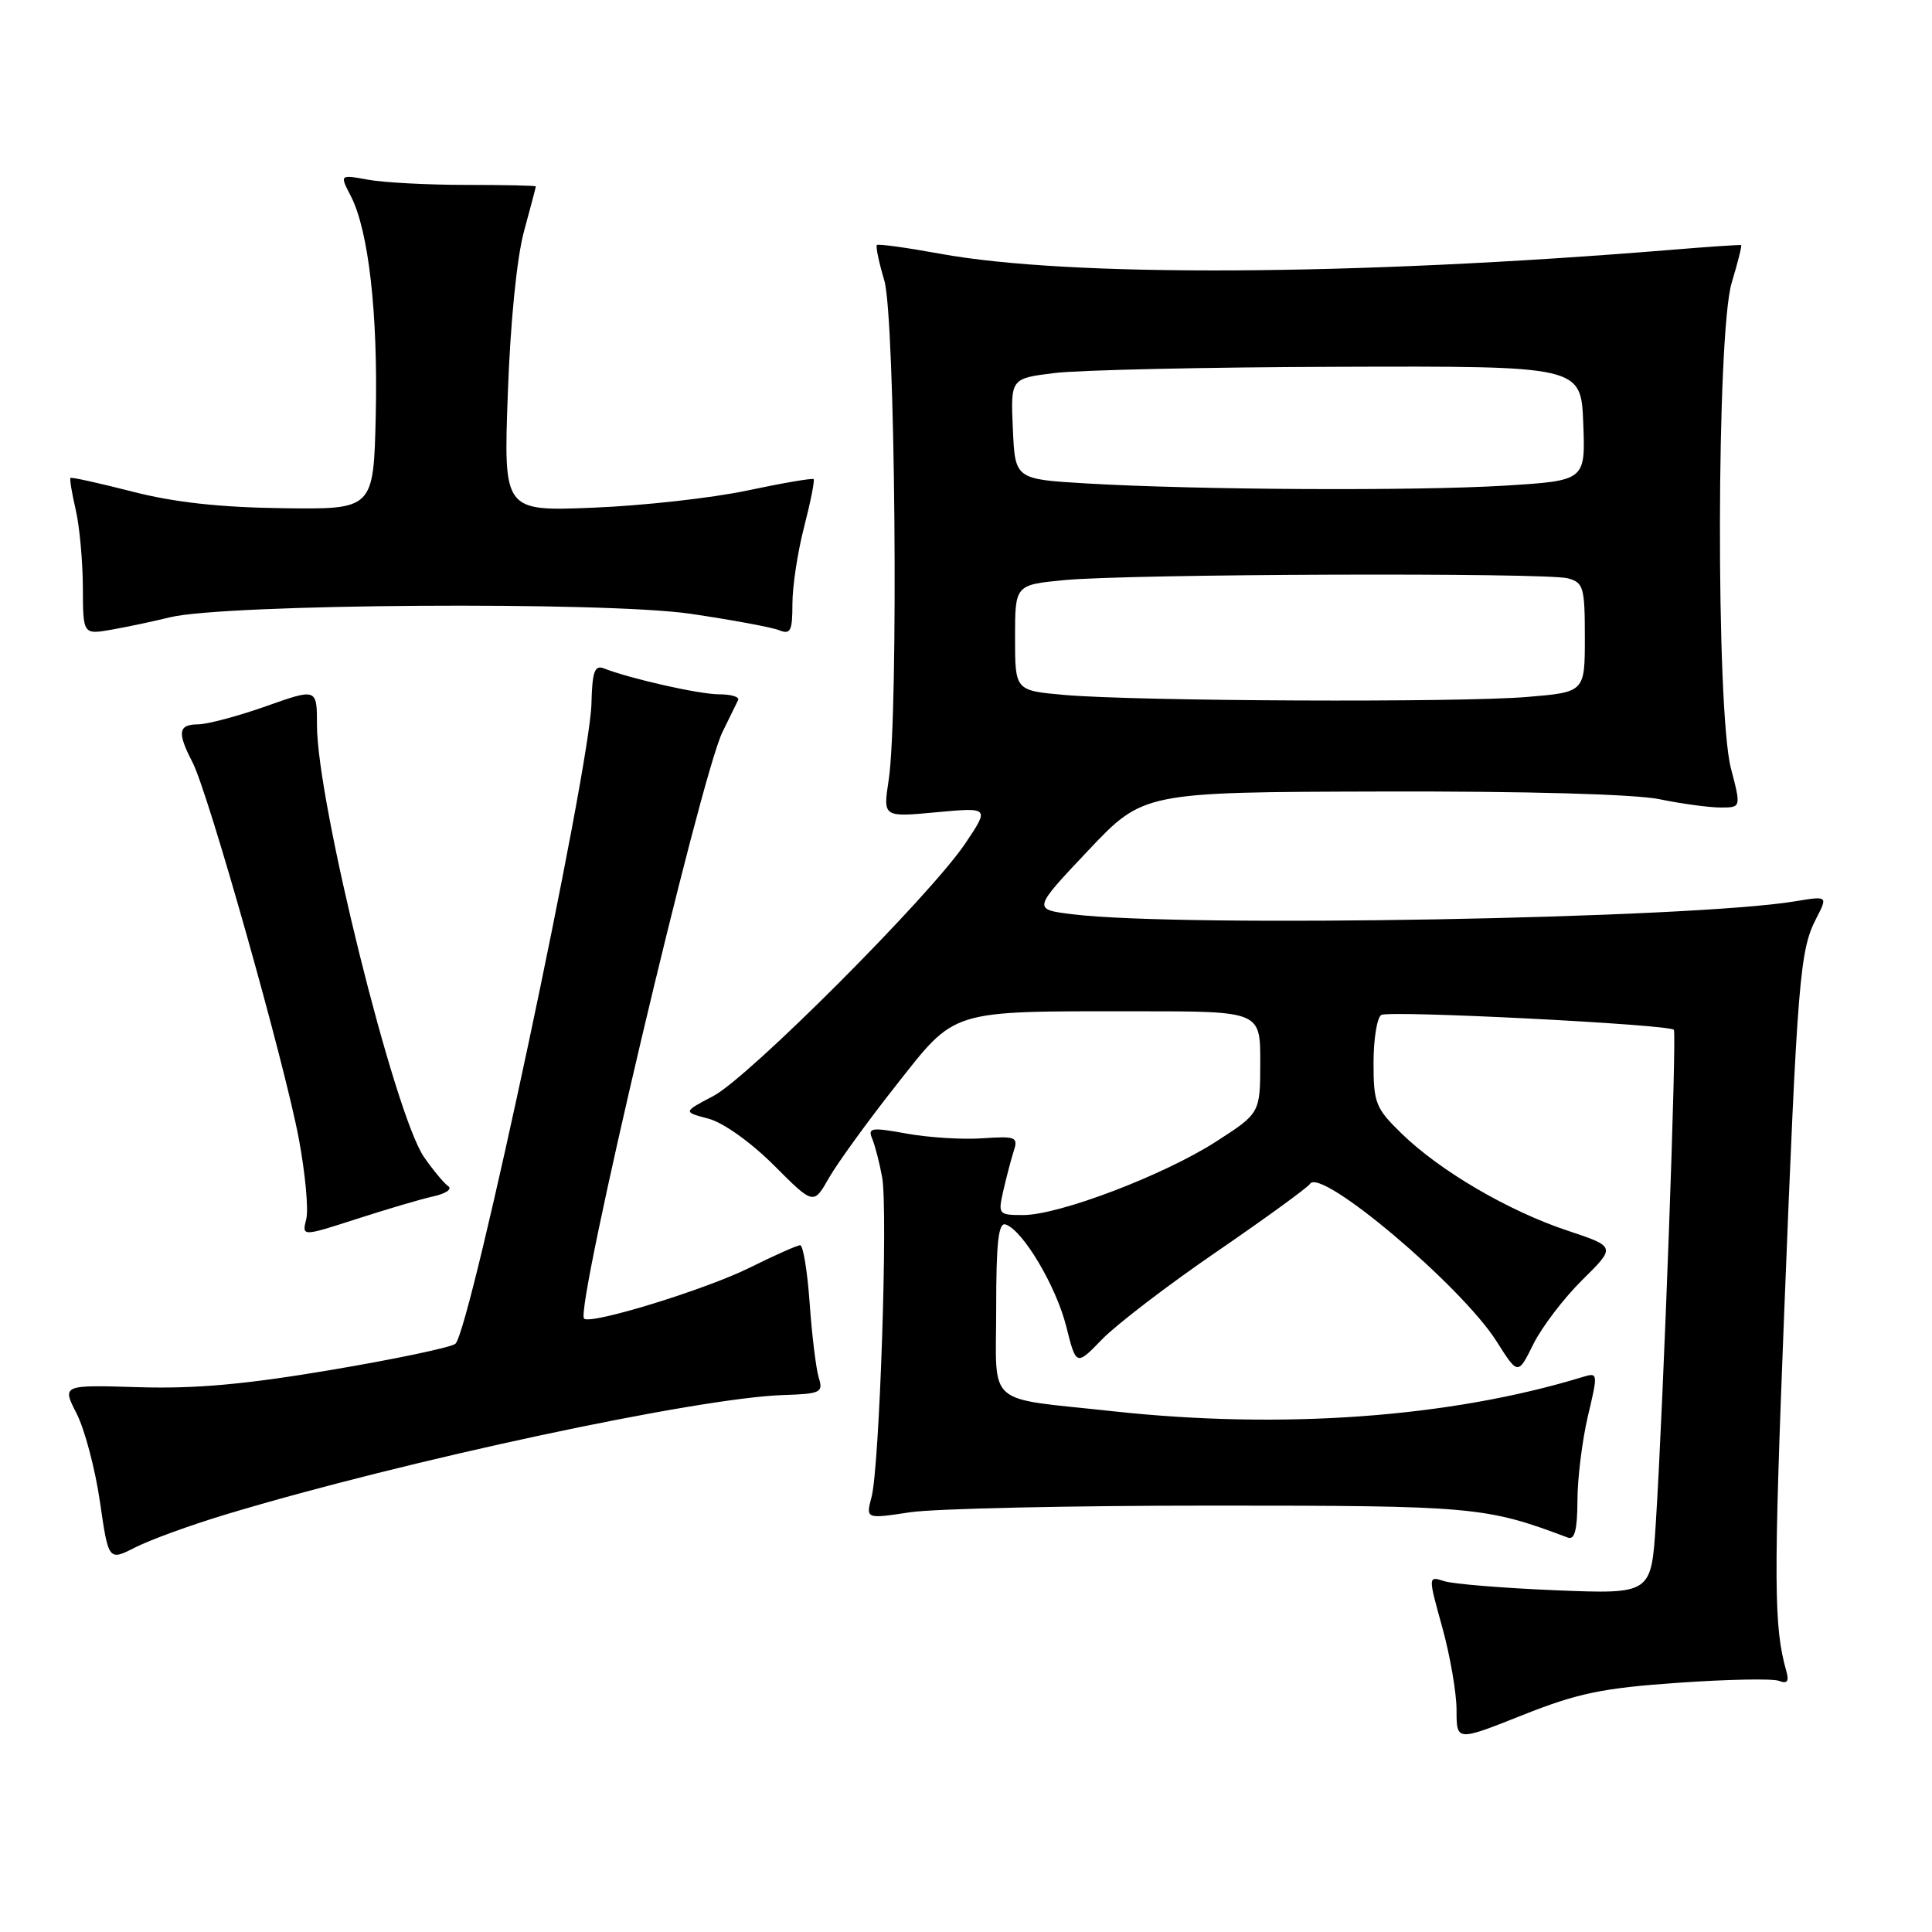 <?xml version="1.0" encoding="UTF-8" standalone="no"?>
<!DOCTYPE svg PUBLIC "-//W3C//DTD SVG 1.1//EN" "http://www.w3.org/Graphics/SVG/1.1/DTD/svg11.dtd" >
<svg xmlns="http://www.w3.org/2000/svg" xmlns:xlink="http://www.w3.org/1999/xlink" version="1.1" viewBox="0 0 256 256">
 <g >
 <path fill="currentColor"
d=" M 222.32 222.98 C 228.86 222.52 234.89 222.40 235.72 222.72 C 236.83 223.15 237.09 222.80 236.69 221.40 C 235.04 215.59 235.00 209.72 236.42 173.81 C 238.17 129.68 238.48 125.91 240.66 121.70 C 242.20 118.71 242.20 118.71 237.85 119.43 C 223.94 121.73 156.79 122.93 142.16 121.15 C 136.82 120.50 136.82 120.50 144.16 112.73 C 151.50 104.96 151.50 104.96 183.00 104.88 C 202.31 104.83 216.59 105.23 219.89 105.90 C 222.85 106.51 226.50 107.00 227.99 107.00 C 230.71 107.00 230.71 107.00 229.35 101.78 C 227.36 94.09 227.44 44.17 229.46 37.46 C 230.27 34.78 230.83 32.54 230.71 32.48 C 230.60 32.41 226.45 32.69 221.50 33.10 C 179.39 36.55 141.59 36.75 124.51 33.61 C 120.12 32.81 116.37 32.29 116.19 32.47 C 116.02 32.65 116.46 34.76 117.17 37.15 C 118.63 42.01 119.09 94.65 117.75 103.39 C 117.00 108.29 117.00 108.29 124.06 107.63 C 131.11 106.98 131.11 106.98 127.92 111.74 C 123.33 118.60 99.22 142.77 94.50 145.24 C 90.50 147.34 90.50 147.34 93.88 148.23 C 95.83 148.75 99.47 151.34 102.53 154.39 C 107.80 159.67 107.80 159.67 109.84 156.08 C 110.97 154.11 114.95 148.61 118.69 143.87 C 126.75 133.65 125.60 134.00 150.64 134.00 C 167.00 134.00 167.00 134.00 166.99 140.75 C 166.98 147.50 166.98 147.50 161.13 151.27 C 154.23 155.71 140.35 161.00 135.58 161.00 C 132.29 161.00 132.23 160.92 132.95 157.75 C 133.36 155.96 133.98 153.60 134.33 152.50 C 134.93 150.66 134.59 150.53 130.19 150.83 C 127.56 151.02 123.04 150.73 120.15 150.21 C 115.46 149.36 114.96 149.43 115.57 150.88 C 115.94 151.77 116.54 154.07 116.89 156.00 C 117.68 160.30 116.55 194.40 115.48 198.38 C 114.72 201.27 114.72 201.27 120.61 200.38 C 123.85 199.90 141.80 199.50 160.50 199.50 C 195.34 199.50 196.86 199.64 207.75 203.74 C 208.65 204.08 209.00 202.72 209.02 198.86 C 209.02 195.91 209.65 190.87 210.40 187.66 C 211.77 181.88 211.76 181.83 209.64 182.48 C 192.16 187.82 169.89 189.44 147.50 187.00 C 130.33 185.13 132.00 186.60 132.00 173.37 C 132.00 164.59 132.30 161.93 133.25 162.25 C 135.53 163.00 139.94 170.42 141.28 175.75 C 142.60 181.01 142.60 181.01 146.05 177.45 C 147.95 175.49 154.80 170.25 161.27 165.82 C 167.74 161.38 173.28 157.35 173.58 156.87 C 174.97 154.61 193.68 170.41 198.32 177.76 C 201.14 182.22 201.14 182.22 203.18 178.10 C 204.30 175.84 207.22 172.01 209.67 169.59 C 214.12 165.20 214.12 165.20 207.69 163.06 C 199.90 160.47 190.83 155.17 185.75 150.23 C 182.28 146.86 182.00 146.17 182.00 140.86 C 182.00 137.70 182.46 134.84 183.02 134.49 C 184.05 133.85 221.06 135.73 221.79 136.45 C 222.21 136.88 220.41 186.10 219.40 201.87 C 218.80 211.23 218.80 211.23 206.15 210.72 C 199.19 210.43 192.54 209.89 191.36 209.51 C 189.22 208.82 189.22 208.82 191.11 215.64 C 192.15 219.39 193.00 224.32 193.00 226.60 C 193.00 230.74 193.00 230.74 201.72 227.27 C 209.07 224.35 212.30 223.68 222.32 222.98 Z  M 30.00 200.65 C 53.69 193.51 92.46 185.21 103.82 184.85 C 108.73 184.69 109.10 184.51 108.50 182.59 C 108.14 181.44 107.59 177.01 107.29 172.75 C 106.99 168.49 106.42 165.00 106.03 165.00 C 105.64 165.00 102.66 166.32 99.41 167.94 C 93.53 170.87 78.24 175.57 77.39 174.72 C 76.16 173.49 92.80 102.98 95.73 97.00 C 96.68 95.08 97.61 93.16 97.81 92.75 C 98.00 92.34 96.87 92.00 95.29 92.00 C 92.67 92.00 83.64 89.97 80.00 88.56 C 78.79 88.10 78.47 89.01 78.37 93.24 C 78.14 101.99 62.42 175.99 60.35 178.05 C 59.88 178.51 52.53 180.06 44.01 181.50 C 32.56 183.44 25.88 184.04 18.37 183.81 C 8.21 183.50 8.21 183.50 10.15 187.30 C 11.22 189.39 12.61 194.64 13.24 198.97 C 14.38 206.84 14.38 206.84 17.94 205.03 C 19.90 204.03 25.32 202.06 30.00 200.65 Z  M 57.45 158.52 C 59.07 158.16 59.95 157.56 59.40 157.18 C 58.85 156.81 57.41 155.08 56.20 153.34 C 52.29 147.74 42.00 106.25 42.00 96.08 C 42.00 91.19 42.00 91.19 35.25 93.58 C 31.54 94.89 27.49 95.97 26.25 95.98 C 23.61 96.00 23.45 97.04 25.52 101.03 C 27.62 105.11 37.67 140.69 39.59 150.86 C 40.45 155.46 40.90 160.26 40.58 161.54 C 40.00 163.86 40.00 163.86 47.25 161.52 C 51.24 160.23 55.83 158.87 57.45 158.52 Z  M 22.50 81.80 C 29.70 80.01 80.19 79.67 91.50 81.33 C 97.00 82.14 102.29 83.12 103.25 83.51 C 104.75 84.11 105.00 83.62 105.00 80.00 C 105.00 77.68 105.70 73.09 106.56 69.78 C 107.41 66.48 107.97 63.65 107.81 63.49 C 107.64 63.33 103.67 64.01 99.00 65.00 C 94.33 65.99 85.15 67.01 78.61 67.27 C 66.72 67.75 66.72 67.75 67.29 52.12 C 67.62 42.77 68.48 34.17 69.42 30.70 C 70.29 27.51 71.00 24.81 71.00 24.70 C 71.00 24.59 66.84 24.50 61.75 24.50 C 56.66 24.50 50.82 24.19 48.76 23.81 C 45.01 23.13 45.01 23.13 46.48 25.97 C 48.84 30.52 50.09 41.55 49.79 55.00 C 49.50 67.50 49.50 67.50 37.50 67.34 C 29.11 67.23 23.10 66.57 17.54 65.14 C 13.16 64.02 9.47 63.20 9.34 63.33 C 9.21 63.45 9.52 65.34 10.03 67.53 C 10.54 69.71 10.96 74.33 10.98 77.80 C 11.00 84.09 11.00 84.09 14.75 83.44 C 16.81 83.08 20.30 82.34 22.50 81.80 Z  M 141.00 92.08 C 134.50 91.50 134.50 91.50 134.50 84.50 C 134.50 77.50 134.50 77.50 141.00 76.87 C 149.46 76.04 204.82 75.85 207.75 76.63 C 209.82 77.19 210.00 77.81 210.00 84.47 C 210.00 91.71 210.00 91.71 202.35 92.35 C 193.40 93.11 150.45 92.92 141.00 92.08 Z  M 144.00 64.06 C 134.50 63.50 134.50 63.50 134.21 56.83 C 133.91 50.15 133.91 50.15 139.71 49.43 C 142.89 49.03 159.90 48.65 177.50 48.60 C 209.50 48.50 209.50 48.50 209.79 56.10 C 210.08 63.69 210.08 63.69 199.38 64.35 C 187.53 65.07 158.68 64.92 144.00 64.06 Z "/>
</g>
</svg>